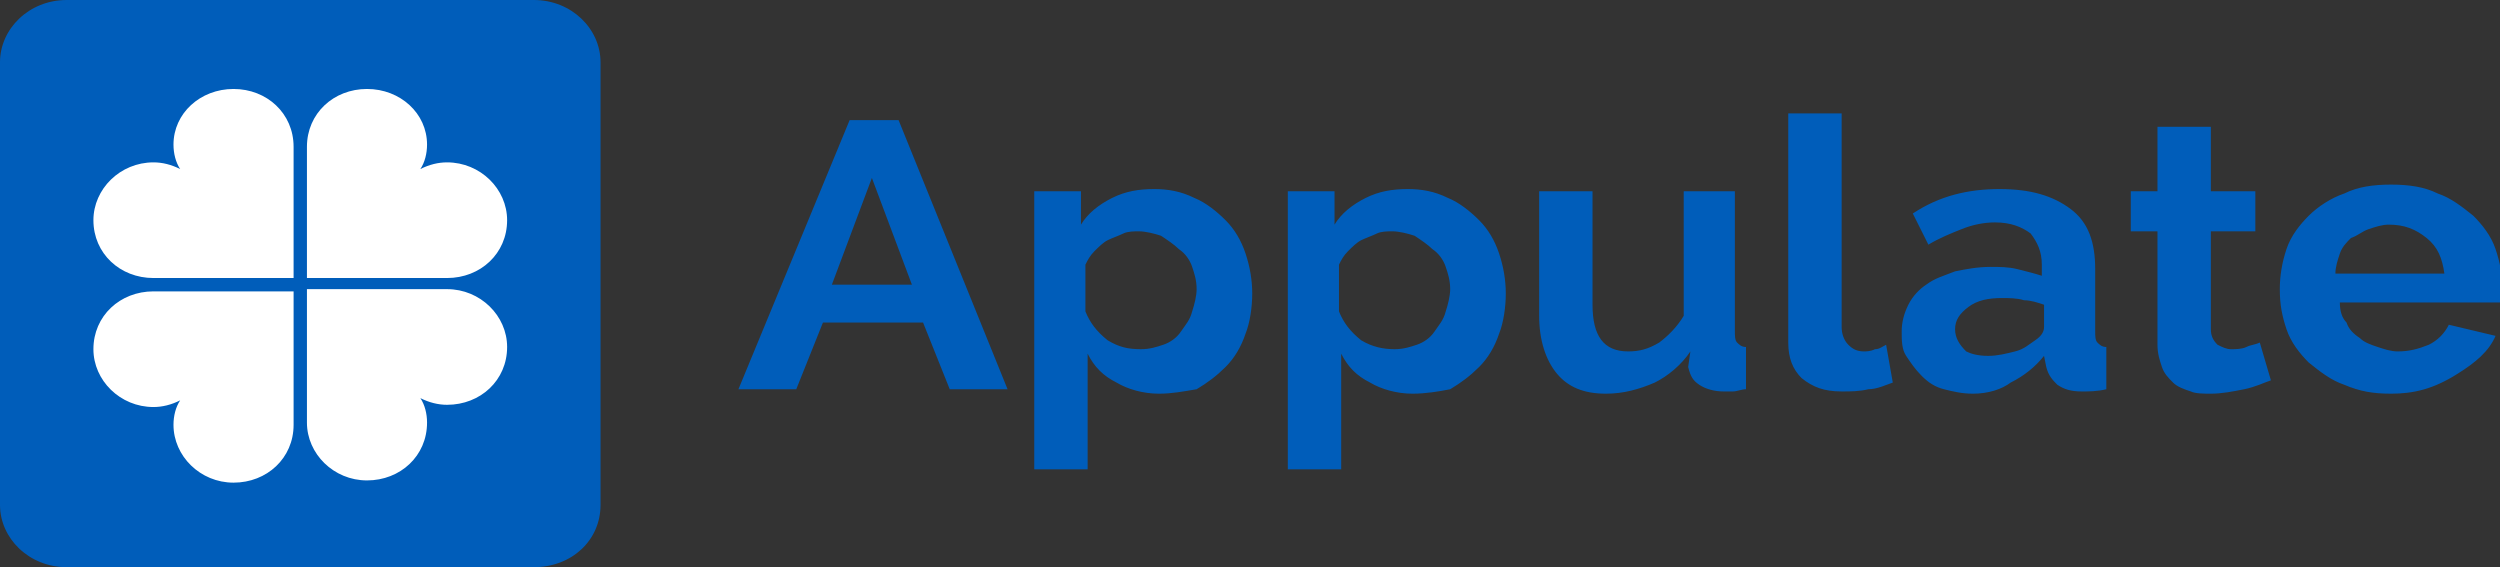 <svg xmlns="http://www.w3.org/2000/svg" xml:space="preserve" id="Layer_1" x="0" y="0" style="enable-background:new 0 0 112.4 25.5" version="1.1" viewBox="0 0 112.4 25.5"><rect x="0" y="0" width="112.4" height="25.5" fill="#333333" stroke="none"/><style>.st0{fill:#005dba}</style><path d="M0 2.8C0 1.3 1.3 0 3 0h21c1.7 0 3 1.3 3 2.8v19.9c0 1.6-1.3 2.8-3 2.8H3c-1.7 0-3-1.3-3-2.8V2.8z" class="st0"/><path d="M13.2 12.5H6.9c-1.5 0-2.7-1.1-2.7-2.6 0-1.4 1.2-2.6 2.7-2.6.4 0 .8.1 1.2.3-.2-.3-.3-.7-.3-1.1C7.8 5.1 9 4 10.5 4c1.5 0 2.7 1.1 2.7 2.6v5.9zm.6 0h6.3c1.5 0 2.7-1.1 2.7-2.6 0-1.4-1.2-2.6-2.7-2.6-.4 0-.8.1-1.2.3.2-.3.3-.7.3-1.1C19.2 5.1 18 4 16.5 4c-1.5 0-2.7 1.1-2.7 2.6v5.9zm-.6.6H6.9c-1.5 0-2.7 1.1-2.7 2.6 0 1.4 1.2 2.6 2.7 2.6.4 0 .8-.1 1.2-.3-.2.3-.3.7-.3 1.1 0 1.4 1.2 2.6 2.7 2.6 1.5 0 2.7-1.1 2.7-2.6v-6zm.6 5.9c0 1.4 1.2 2.6 2.7 2.6 1.5 0 2.7-1.1 2.7-2.6 0-.4-.1-.8-.3-1.1.4.2.8.3 1.2.3 1.5 0 2.7-1.1 2.7-2.6 0-1.4-1.2-2.6-2.7-2.6h-6.3v6z" style="fill:#fff"/><path d="M38.2 5.4h2.2l4.9 12.1h-2.6l-1.2-3H37l-1.2 3h-2.6l5-12.1zm2.8 7.4L39.2 8l-1.8 4.8H41zm11.1 4.9c-.7 0-1.4-.2-1.9-.5-.6-.3-1-.7-1.3-1.3v5.2h-2.4V8.6h2.1v1.5c.3-.5.8-.9 1.4-1.2.6-.3 1.2-.4 1.9-.4.6 0 1.2.1 1.8.4.5.2 1 .6 1.4 1 .4.4.7.9.9 1.5.2.6.3 1.2.3 1.8 0 .6-.1 1.3-.3 1.8-.2.6-.5 1.1-.9 1.5-.4.4-.8.7-1.3 1-.6.1-1.1.2-1.7.2zm-.8-2c.4 0 .7-.1 1-.2.3-.1.6-.3.8-.6.2-.3.4-.5.5-.9.1-.3.2-.7.2-1 0-.4-.1-.7-.2-1-.1-.3-.3-.6-.6-.8-.2-.2-.5-.4-.8-.6-.3-.1-.7-.2-1-.2-.2 0-.5 0-.7.1-.2.1-.5.2-.7.3-.2.1-.4.3-.6.5-.2.2-.3.4-.4.6V14c.2.5.5.9 1 1.3.5.3.9.4 1.5.4zm12.2 2c-.7 0-1.4-.2-1.9-.5-.6-.3-1-.7-1.3-1.3v5.2h-2.4V8.6H60v1.5c.3-.5.8-.9 1.4-1.2.6-.3 1.2-.4 1.9-.4.6 0 1.2.1 1.8.4.5.2 1 .6 1.4 1 .4.4.7.9.9 1.5.2.6.3 1.2.3 1.8 0 .6-.1 1.3-.3 1.8-.2.6-.5 1.1-.9 1.5s-.8.7-1.3 1c-.5.1-1.1.2-1.7.2zm-.8-2c.4 0 .7-.1 1-.2.3-.1.6-.3.8-.6.2-.3.4-.5.5-.9.1-.3.2-.7.2-1 0-.4-.1-.7-.2-1-.1-.3-.3-.6-.6-.8-.2-.2-.5-.4-.8-.6-.3-.1-.7-.2-1-.2-.2 0-.5 0-.7.1-.2.1-.5.2-.7.3-.2.1-.4.3-.6.5-.2.2-.3.4-.4.6V14c.2.5.5.9 1 1.3.5.3 1 .4 1.5.4zm9.5 2c-1 0-1.7-.3-2.2-.9-.5-.6-.8-1.5-.8-2.6V8.6h2.4v5.1c0 1.4.5 2.1 1.6 2.1.5 0 .9-.1 1.4-.4.4-.3.8-.7 1.1-1.2V8.6H78v6.3c0 .2 0 .4.1.5.1.1.2.2.4.2v1.9c-.2 0-.4.1-.6.1h-.4c-.4 0-.8-.1-1.1-.3-.3-.2-.4-.4-.5-.8l.1-.7c-.4.6-1 1.1-1.6 1.4-.7.3-1.4.5-2.2.5zm8.2-12.6h2.4v9.6c0 .3.1.6.3.8.2.2.4.3.7.3.1 0 .3 0 .5-.1.2 0 .3-.1.5-.2l.3 1.7c-.3.1-.7.3-1.1.3-.4.1-.8.1-1.2.1-.8 0-1.3-.2-1.8-.6-.4-.4-.6-.9-.6-1.6V5.1zm8.3 12.6c-.5 0-.9-.1-1.3-.2s-.7-.3-1-.6c-.3-.3-.5-.6-.7-.9-.2-.3-.2-.7-.2-1.1 0-.4.1-.8.3-1.2.2-.4.5-.7.8-.9.4-.3.8-.4 1.3-.6.5-.1 1-.2 1.6-.2.4 0 .8 0 1.2.1.4.1.8.2 1.1.3v-.5c0-.6-.2-1-.5-1.4-.4-.3-.9-.5-1.6-.5-.5 0-1 .1-1.5.3s-1 .4-1.5.7L86 9.6c1.2-.8 2.5-1.1 3.9-1.1s2.4.3 3.2.9c.8.6 1.1 1.5 1.1 2.7v2.8c0 .2 0 .4.1.5.1.1.2.2.4.2v1.9c-.4.1-.8.1-1.1.1-.5 0-.8-.1-1.1-.3-.2-.2-.4-.4-.5-.8l-.1-.5c-.4.5-.9.9-1.5 1.2-.4.3-1 .5-1.7.5zm.7-1.7c.4 0 .8-.1 1.2-.2.4-.1.6-.3.9-.5.3-.2.4-.4.4-.6v-1c-.3-.1-.6-.2-.9-.2-.3-.1-.7-.1-1-.1-.6 0-1.1.1-1.5.4-.4.3-.6.6-.6 1s.2.7.5 1c.2.1.5.2 1 .2zm12.7 1.1c-.3.1-.7.3-1.2.4-.5.1-1 .2-1.5.2-.3 0-.7 0-.9-.1-.3-.1-.6-.2-.8-.4-.2-.2-.4-.4-.5-.7-.1-.3-.2-.6-.2-1v-5.1h-1.2V8.6H97V5.7h2.4v2.9h2v1.8h-2v4.4c0 .3.1.5.3.7.2.1.4.2.6.2.2 0 .5 0 .7-.1.2-.1.4-.1.6-.2l.5 1.7zm5.4.6c-.8 0-1.4-.1-2.1-.4-.6-.2-1.1-.6-1.6-1-.4-.4-.8-.9-1-1.5-.2-.6-.3-1.1-.3-1.8 0-.6.1-1.2.3-1.8.2-.6.6-1.1 1-1.5.4-.4 1-.8 1.6-1 .6-.3 1.3-.4 2.1-.4s1.5.1 2.1.4c.6.2 1.1.6 1.6 1 .4.4.8.9 1 1.5s.3 1.1.3 1.7v.7h-7.3c0 .4.1.7.3.9.1.3.3.5.6.7.2.2.5.3.8.4.3.1.6.2.9.2.5 0 .9-.1 1.4-.3.4-.2.7-.5.9-.9l2.1.5c-.3.7-.9 1.2-1.7 1.7-1.1.7-2 .9-3 .9zm2.4-5.4c-.1-.7-.3-1.2-.8-1.6-.5-.4-1-.6-1.7-.6-.3 0-.6.1-.9.2-.3.1-.5.3-.8.4-.2.2-.4.4-.5.7-.1.3-.2.6-.2.9h4.9z" class="st0"/></svg>